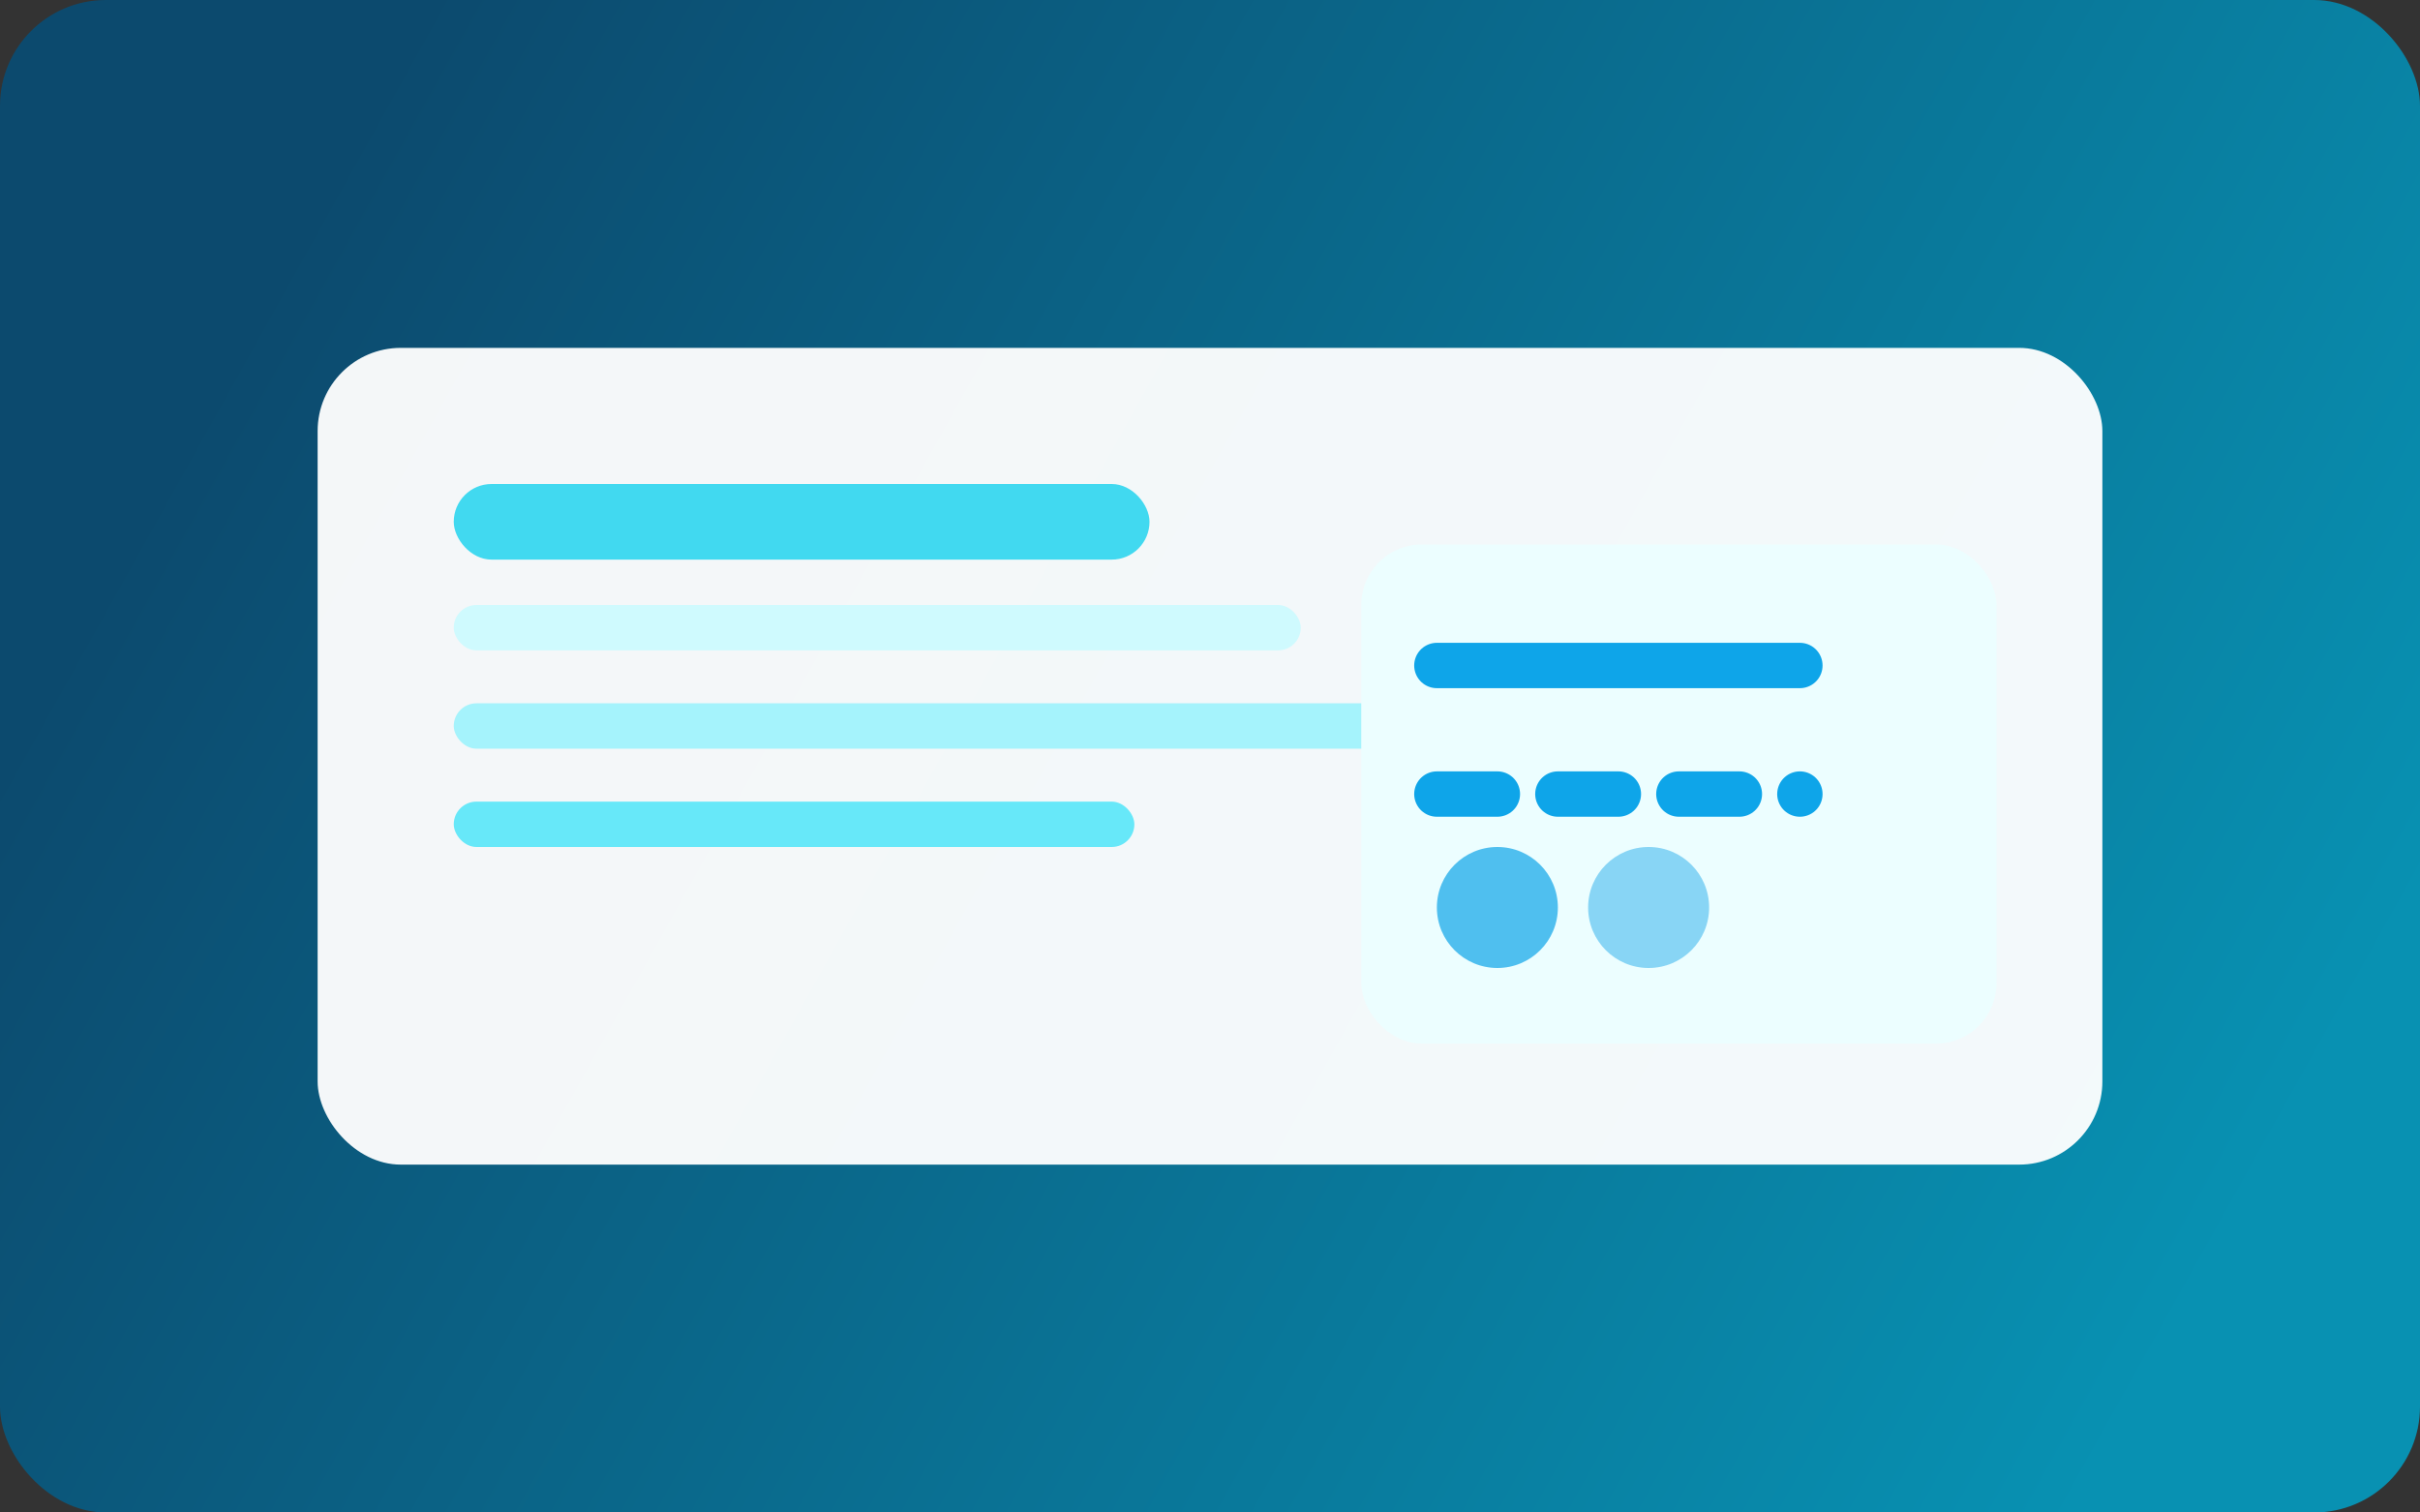 <svg width="640" height="400" viewBox="0 0 640 400" fill="none" xmlns="http://www.w3.org/2000/svg">
  <rect x="0" y="0" width="640" height="400" fill="#333333" stroke="none"/>
  <rect width="640" height="400" rx="28" fill="url(#paint0_linear)" />
  <rect x="84" y="92" width="472" height="216" rx="22" fill="white" opacity="0.95" />
  <rect x="120" y="128" width="184" height="20" rx="10" fill="#22D3EE" opacity="0.85" />
  <rect x="120" y="160" width="224" height="12" rx="6" fill="#CFFAFE" />
  <rect x="120" y="186" width="260" height="12" rx="6" fill="#A5F3FC" />
  <rect x="120" y="212" width="180" height="12" rx="6" fill="#67E8F9" />
  <rect x="360" y="144" width="168" height="132" rx="16" fill="#ECFEFF" />
  <path d="M380 176H476" stroke="#0EA5E9" stroke-width="12" stroke-linecap="round" />
  <path d="M380 210H476" stroke="#0EA5E9" stroke-width="12" stroke-linecap="round" stroke-dasharray="16 16" />
  <circle cx="396" cy="240" r="16" fill="#0EA5E9" opacity="0.7" />
  <circle cx="436" cy="240" r="16" fill="#0EA5E9" opacity="0.45" />
  <defs>
    <linearGradient id="paint0_linear" x1="78" y1="64" x2="580" y2="344" gradientUnits="userSpaceOnUse">
      <stop stop-color="#0C4A6E" />
      <stop offset="1" stop-color="#0891B2" />
    </linearGradient>
  </defs>
</svg>
